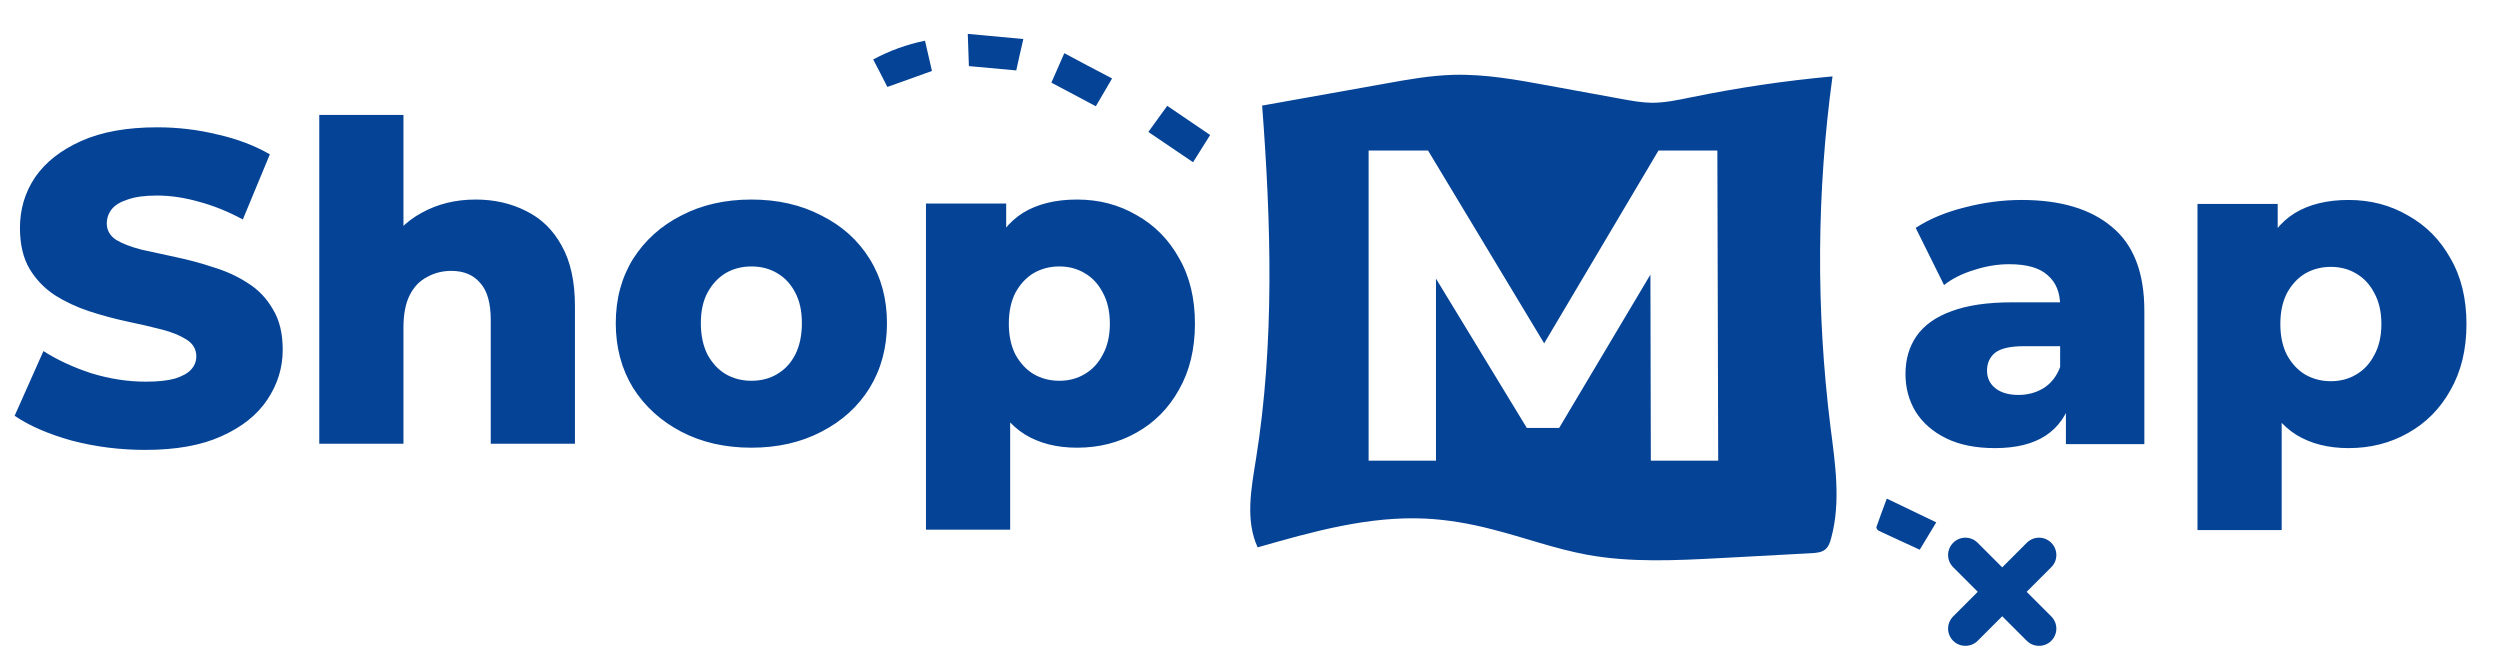 <svg width="180" height="47" viewBox="0 0 180 47" fill="none" xmlns="http://www.w3.org/2000/svg">
<path d="M131.79 30.7C130.75 22.34 130.8 13.85 131.94 5.5C128.52 5.81 125.11 6.32 121.74 7.01C120.81 7.2 119.88 7.4 118.94 7.4C118.21 7.39 117.49 7.26 116.78 7.13C115.01 6.81 113.25 6.48 111.48 6.16C109.2 5.74 106.91 5.32 104.59 5.39C102.98 5.44 101.38 5.72 99.79 6.01C96.82 6.54 93.86 7.07 90.89 7.6L90.87 7.55C91.52 16.07 91.78 24.68 90.42 33.12C90.08 35.22 89.66 37.47 90.55 39.41C94.5 38.28 98.54 37.14 102.65 37.34C104.25 37.42 105.84 37.7 107.39 38.1C109.69 38.68 111.93 39.51 114.26 39.94C117.43 40.52 120.69 40.35 123.91 40.18C126.08 40.06 128.25 39.95 130.42 39.83C130.77 39.81 131.15 39.78 131.42 39.56C131.66 39.36 131.76 39.06 131.84 38.76C132.56 36.13 132.13 33.37 131.79 30.7ZM118.86 33.17L118.83 19.77L112.26 30.81H109.93L103.39 20.06V33.17H98.54V10.84H102.82L111.18 24.72L119.41 10.84H123.65L123.71 33.17H118.86Z" fill="#054396"/>
<path d="M10.465 32.393C8.636 32.393 6.87 32.17 5.169 31.723C3.488 31.255 2.116 30.66 1.053 29.937L3.127 25.278C4.126 25.916 5.275 26.448 6.572 26.874C7.891 27.278 9.199 27.48 10.497 27.48C11.369 27.48 12.071 27.405 12.603 27.256C13.134 27.086 13.517 26.874 13.751 26.618C14.007 26.342 14.134 26.023 14.134 25.661C14.134 25.151 13.9 24.747 13.432 24.449C12.964 24.151 12.358 23.906 11.614 23.715C10.869 23.523 10.04 23.332 9.125 23.141C8.232 22.949 7.328 22.705 6.413 22.407C5.52 22.109 4.701 21.726 3.956 21.258C3.212 20.769 2.606 20.142 2.138 19.376C1.67 18.589 1.436 17.6 1.436 16.409C1.436 15.069 1.797 13.856 2.52 12.771C3.265 11.687 4.371 10.815 5.839 10.155C7.306 9.496 9.136 9.166 11.326 9.166C12.794 9.166 14.23 9.336 15.634 9.677C17.059 9.996 18.324 10.474 19.43 11.112L17.484 15.802C16.421 15.228 15.368 14.803 14.325 14.526C13.283 14.228 12.273 14.079 11.294 14.079C10.422 14.079 9.72 14.175 9.189 14.367C8.657 14.537 8.274 14.771 8.04 15.069C7.806 15.366 7.689 15.707 7.689 16.09C7.689 16.579 7.913 16.972 8.359 17.27C8.827 17.547 9.433 17.781 10.178 17.972C10.944 18.142 11.773 18.323 12.666 18.514C13.581 18.706 14.485 18.95 15.378 19.248C16.293 19.525 17.123 19.908 17.867 20.397C18.611 20.865 19.207 21.492 19.654 22.279C20.122 23.045 20.356 24.013 20.356 25.183C20.356 26.48 19.983 27.682 19.239 28.788C18.516 29.873 17.42 30.745 15.953 31.404C14.506 32.064 12.677 32.393 10.465 32.393ZM34.249 14.367C35.589 14.367 36.802 14.643 37.886 15.196C38.971 15.728 39.822 16.558 40.439 17.685C41.077 18.812 41.396 20.269 41.396 22.056V31.947H35.334V23.045C35.334 21.811 35.079 20.918 34.568 20.365C34.079 19.791 33.388 19.503 32.495 19.503C31.856 19.503 31.271 19.652 30.74 19.95C30.208 20.227 29.793 20.663 29.495 21.258C29.198 21.854 29.049 22.63 29.049 23.587V31.947H22.987V8.273H29.049V19.567L27.645 18.131C28.304 16.877 29.208 15.941 30.357 15.324C31.505 14.686 32.803 14.367 34.249 14.367ZM54.099 32.234C52.205 32.234 50.525 31.851 49.057 31.085C47.59 30.319 46.431 29.267 45.58 27.927C44.75 26.565 44.335 25.012 44.335 23.268C44.335 21.524 44.75 19.982 45.58 18.642C46.431 17.302 47.59 16.26 49.057 15.515C50.525 14.749 52.205 14.367 54.099 14.367C55.992 14.367 57.672 14.749 59.139 15.515C60.629 16.26 61.788 17.302 62.617 18.642C63.447 19.982 63.862 21.524 63.862 23.268C63.862 25.012 63.447 26.565 62.617 27.927C61.788 29.267 60.629 30.319 59.139 31.085C57.672 31.851 55.992 32.234 54.099 32.234ZM54.099 27.416C54.8 27.416 55.417 27.256 55.949 26.937C56.502 26.618 56.938 26.15 57.257 25.534C57.576 24.895 57.736 24.14 57.736 23.268C57.736 22.396 57.576 21.662 57.257 21.067C56.938 20.45 56.502 19.982 55.949 19.663C55.417 19.344 54.8 19.184 54.099 19.184C53.418 19.184 52.801 19.344 52.248 19.663C51.716 19.982 51.28 20.45 50.94 21.067C50.621 21.662 50.461 22.396 50.461 23.268C50.461 24.14 50.621 24.895 50.94 25.534C51.28 26.15 51.716 26.618 52.248 26.937C52.801 27.256 53.418 27.416 54.099 27.416ZM77.549 32.234C76.082 32.234 74.827 31.915 73.785 31.277C72.742 30.617 71.945 29.639 71.392 28.341C70.86 27.023 70.594 25.342 70.594 23.3C70.594 21.237 70.849 19.557 71.36 18.259C71.87 16.94 72.636 15.962 73.657 15.324C74.699 14.686 75.997 14.367 77.549 14.367C79.124 14.367 80.549 14.739 81.825 15.483C83.122 16.207 84.143 17.238 84.888 18.578C85.653 19.897 86.036 21.471 86.036 23.3C86.036 25.13 85.653 26.714 84.888 28.054C84.143 29.394 83.122 30.426 81.825 31.149C80.549 31.872 79.124 32.234 77.549 32.234ZM66.67 38.136V14.654H72.445V17.589L72.413 23.3L72.732 29.043V38.136H66.67ZM76.273 27.416C76.954 27.416 77.56 27.256 78.092 26.937C78.645 26.618 79.081 26.15 79.4 25.534C79.74 24.917 79.91 24.172 79.91 23.3C79.91 22.428 79.74 21.684 79.4 21.067C79.081 20.45 78.645 19.982 78.092 19.663C77.56 19.344 76.954 19.184 76.273 19.184C75.593 19.184 74.976 19.344 74.423 19.663C73.891 19.982 73.455 20.45 73.115 21.067C72.796 21.684 72.636 22.428 72.636 23.3C72.636 24.172 72.796 24.917 73.115 25.534C73.455 26.15 73.891 26.618 74.423 26.937C74.976 27.256 75.593 27.416 76.273 27.416Z" fill="#054396"/>
<path d="M148.745 31.977V28.754L148.33 27.957V22.022C148.33 21.065 148.033 20.331 147.437 19.821C146.863 19.289 145.938 19.023 144.661 19.023C143.832 19.023 142.992 19.161 142.141 19.438C141.29 19.693 140.567 20.055 139.971 20.523L137.929 16.407C138.908 15.769 140.078 15.28 141.439 14.939C142.821 14.578 144.193 14.397 145.555 14.397C148.362 14.397 150.532 15.046 152.063 16.343C153.616 17.619 154.393 19.629 154.393 22.373V31.977H148.745ZM143.64 32.264C142.258 32.264 141.088 32.03 140.131 31.562C139.174 31.094 138.44 30.456 137.929 29.648C137.44 28.839 137.195 27.935 137.195 26.936C137.195 25.872 137.461 24.958 137.993 24.192C138.546 23.405 139.386 22.809 140.514 22.405C141.641 21.98 143.098 21.767 144.885 21.767H148.969V24.926H145.714C144.736 24.926 144.044 25.085 143.64 25.404C143.257 25.723 143.066 26.149 143.066 26.68C143.066 27.212 143.268 27.638 143.672 27.957C144.076 28.276 144.629 28.435 145.331 28.435C145.991 28.435 146.586 28.276 147.118 27.957C147.671 27.616 148.075 27.106 148.33 26.425L149.16 28.659C148.841 29.85 148.213 30.754 147.278 31.371C146.363 31.966 145.151 32.264 143.64 32.264ZM169.099 32.264C167.631 32.264 166.376 31.945 165.334 31.307C164.292 30.647 163.494 29.669 162.941 28.372C162.409 27.053 162.143 25.372 162.143 23.33C162.143 21.267 162.399 19.587 162.909 18.289C163.42 16.971 164.185 15.992 165.206 15.354C166.248 14.716 167.546 14.397 169.099 14.397C170.673 14.397 172.098 14.769 173.374 15.514C174.672 16.237 175.693 17.268 176.437 18.608C177.203 19.927 177.586 21.501 177.586 23.33C177.586 25.16 177.203 26.744 176.437 28.084C175.693 29.424 174.672 30.456 173.374 31.179C172.098 31.902 170.673 32.264 169.099 32.264ZM158.219 38.166V14.684H163.994V17.619L163.962 23.33L164.281 29.073V38.166H158.219ZM167.822 27.446C168.503 27.446 169.109 27.287 169.641 26.968C170.194 26.649 170.63 26.181 170.949 25.564C171.29 24.947 171.46 24.203 171.46 23.33C171.46 22.458 171.29 21.714 170.949 21.097C170.63 20.48 170.194 20.012 169.641 19.693C169.109 19.374 168.503 19.215 167.822 19.215C167.142 19.215 166.525 19.374 165.972 19.693C165.44 20.012 165.004 20.48 164.664 21.097C164.345 21.714 164.185 22.458 164.185 23.33C164.185 24.203 164.345 24.947 164.664 25.564C165.004 26.181 165.44 26.649 165.972 26.968C166.525 27.287 167.142 27.446 167.822 27.446Z" fill="#054396"/>
<path d="M82.68 9.5C83.15 8.85 83.58 8.25 84.04 7.62C85.06 8.32 86.08 9.01 87.13 9.72C86.73 10.36 86.33 10.99 85.9 11.68C84.83 10.95 83.78 10.24 82.68 9.5Z" fill="#054396"/>
<path d="M75.7 5.95C76 5.26 76.3 4.57 76.63 3.83C77.77 4.44 78.9 5.04 80.07 5.65C79.66 6.35 79.28 7 78.9 7.65C77.82 7.08 76.78 6.52 75.7 5.95Z" fill="#054396"/>
<path d="M138.22 39.58C137.2 39.11 136.23 38.67 135.26 38.21C135.18 38.17 135.08 38.02 135.1 37.95C135.33 37.29 135.57 36.65 135.85 35.9C137.04 36.47 138.2 37.03 139.41 37.61C138.98 38.33 138.59 38.97 138.22 39.58Z" fill="#054396"/>
<path d="M73.17 5.07C71.99 4.96 70.91 4.87 69.76 4.76C69.74 4.05 69.71 3.3 69.68 2.44C71.02 2.56 72.33 2.68 73.68 2.81C73.48 3.66 73.32 4.39 73.17 5.07Z" fill="#054396"/>
<path d="M66.6 2.93C66.77 3.68 66.94 4.41 67.1 5.11C66.03 5.49 64.98 5.87 63.89 6.26C63.58 5.65 63.24 4.98 62.87 4.28C64.05 3.65 65.28 3.2 66.6 2.93Z" fill="#054396"/>
<path d="M147.69 39.08C147.2 38.59 146.42 38.59 145.93 39.08L144.16 40.85L142.39 39.08C141.9 38.59 141.12 38.59 140.63 39.08C140.14 39.57 140.14 40.35 140.63 40.84L142.4 42.61L140.63 44.38C140.14 44.87 140.14 45.65 140.63 46.14C140.87 46.38 141.19 46.5 141.51 46.5C141.83 46.5 142.15 46.38 142.39 46.14L144.16 44.37L145.93 46.14C146.17 46.38 146.49 46.5 146.81 46.5C147.13 46.5 147.45 46.38 147.69 46.14C148.18 45.65 148.18 44.87 147.69 44.38L145.92 42.61L147.69 40.84C148.18 40.36 148.18 39.57 147.69 39.08Z" fill="#054396"/>
</svg>
